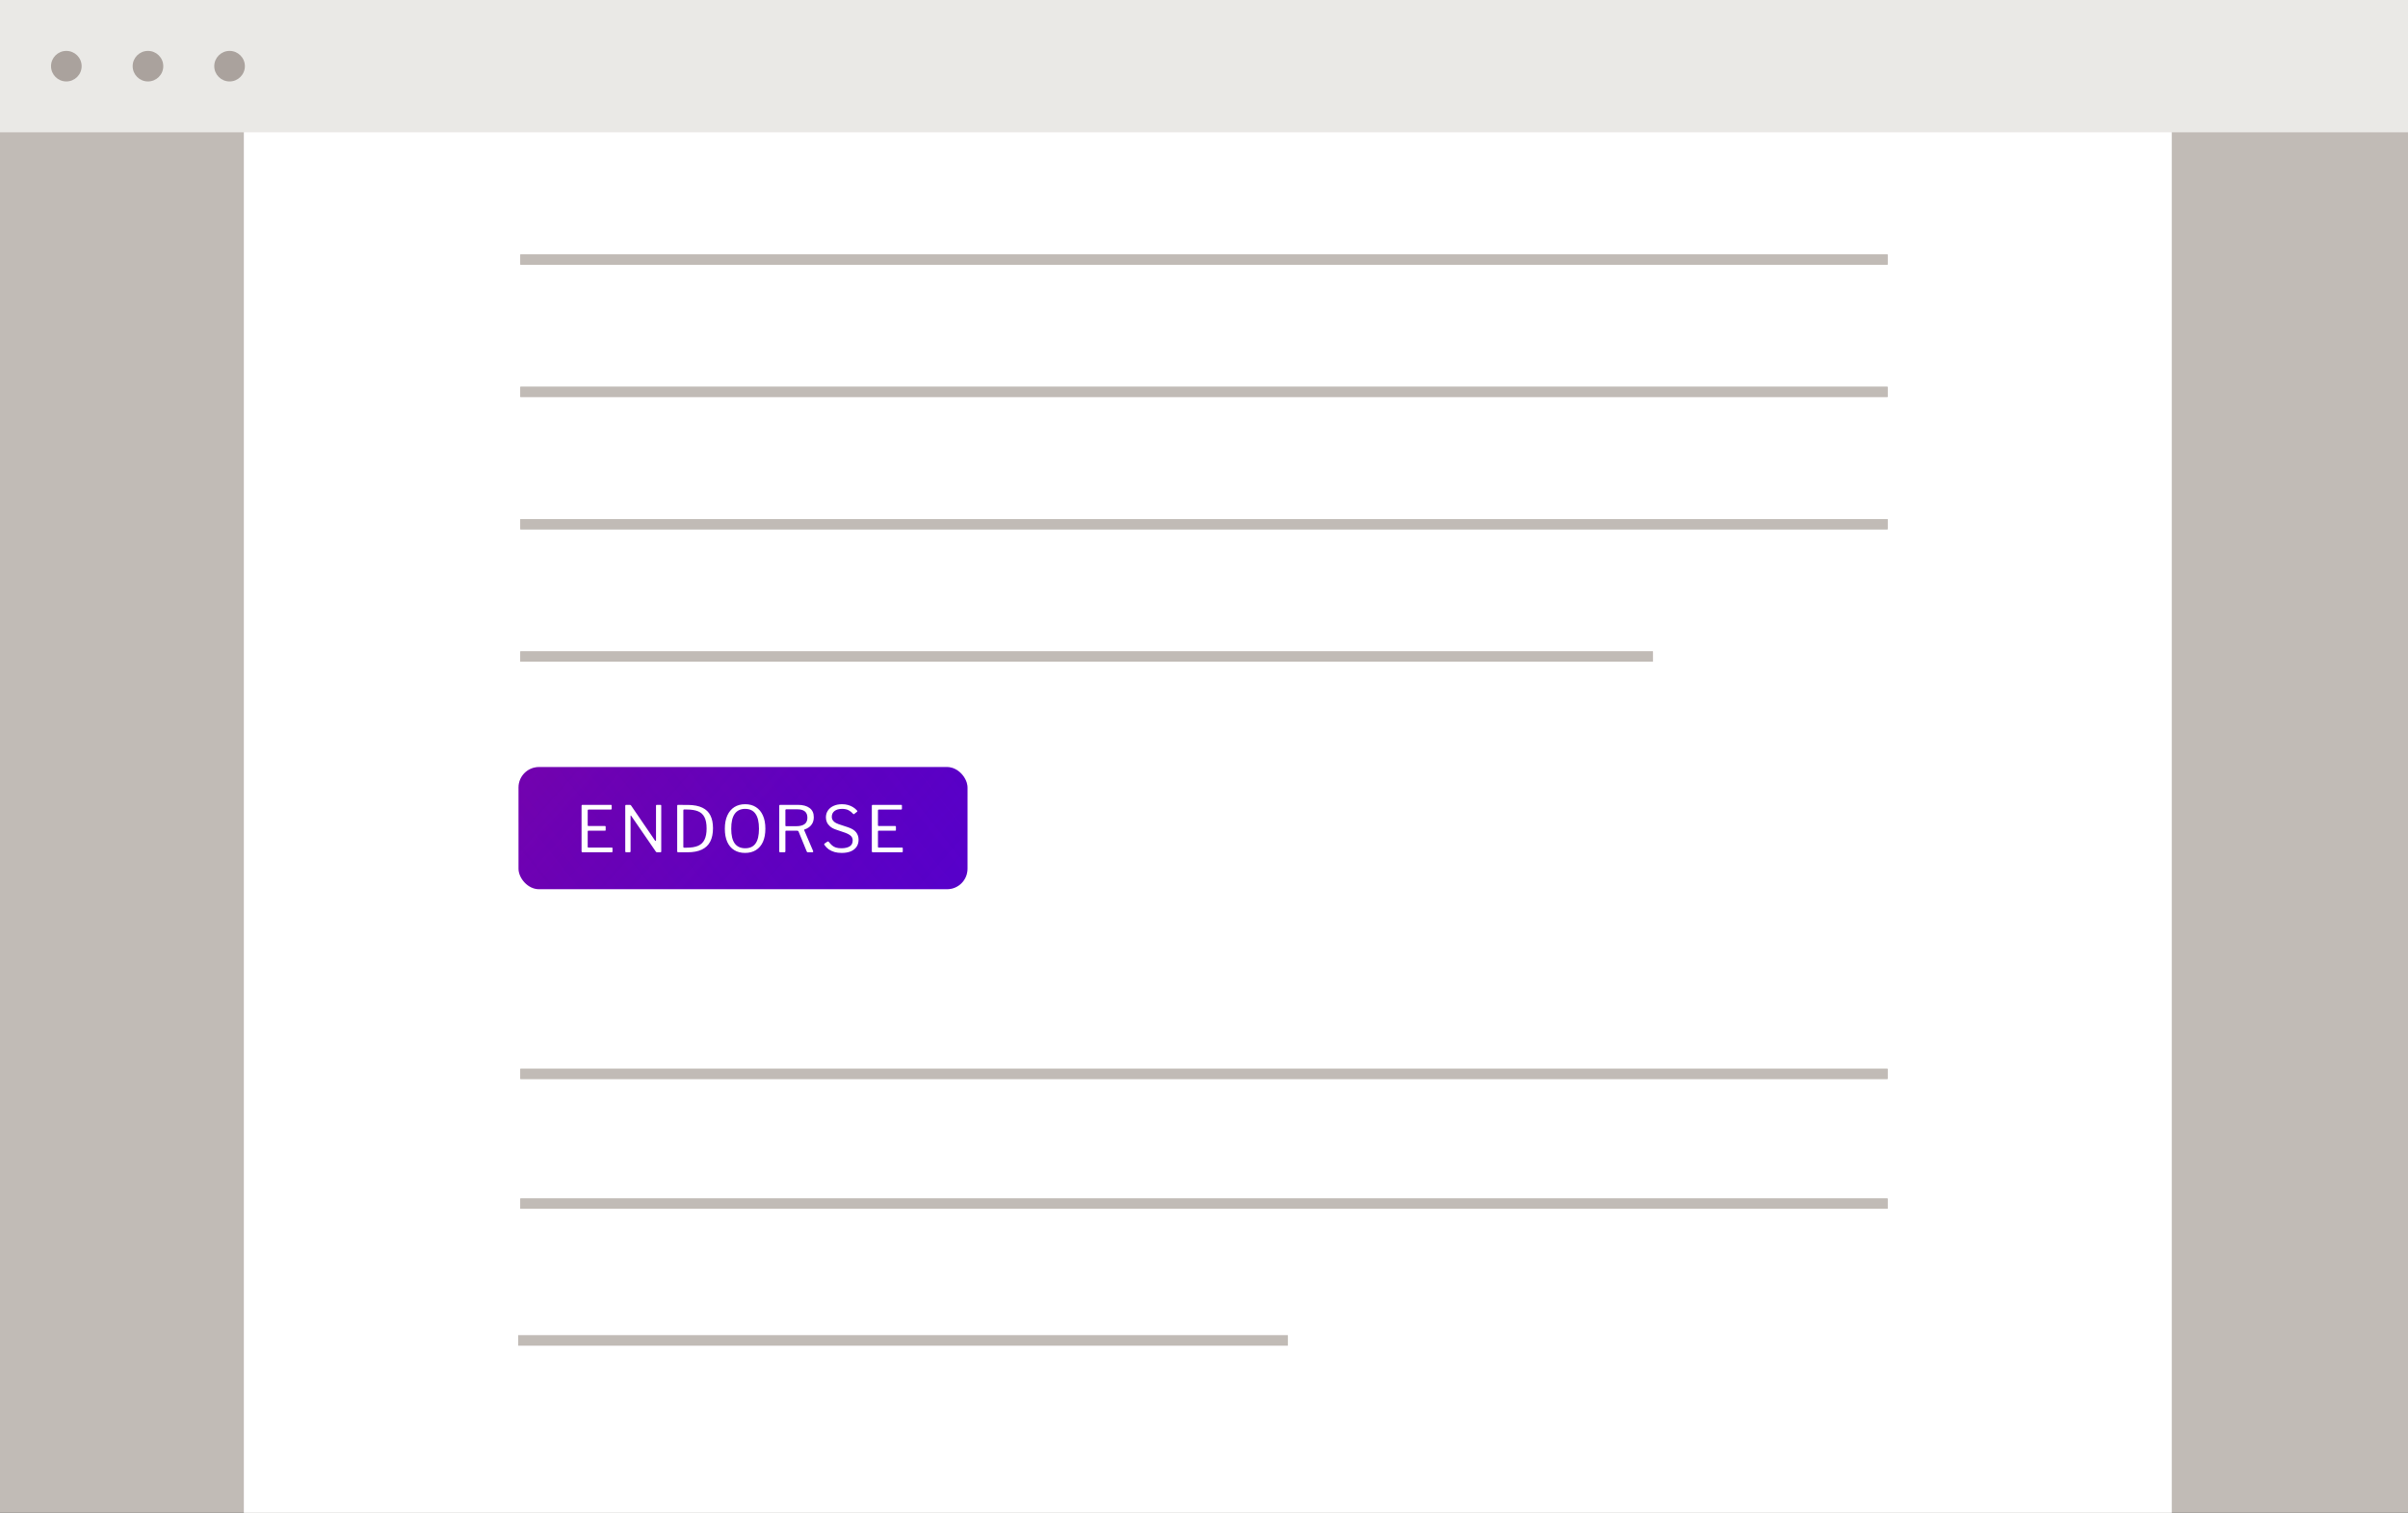 <svg width="339" height="213" viewBox="0 0 339 213" fill="none" xmlns="http://www.w3.org/2000/svg">
  <rect x="0" y="0" width="339" height="213" fill="#333333" stroke="none"/>
  <rect width="339" height="194.804" transform="matrix(1 0 0 -1 0 213)" fill="#C1BBB6"/>
  <rect x="34.328" y="18.197" width="271.414" height="194.804" fill="white"/>
  <line x1="73.254" y1="73.808" x2="265.737" y2="73.808" stroke="#C1BBB6" stroke-width="1.436"/>
  <line x1="73.254" y1="73.808" x2="265.737" y2="73.808" stroke="#C1BBB6" stroke-width="1.436"/>
  <line x1="72.953" y1="188.736" x2="181.304" y2="188.736" stroke="#C1BBB6" stroke-width="1.436"/>
  <line x1="72.953" y1="188.736" x2="181.304" y2="188.736" stroke="#C1BBB6" stroke-width="1.436"/>
  <line x1="73.254" y1="92.439" x2="232.699" y2="92.439" stroke="#C1BBB6" stroke-width="1.436"/>
  <line x1="73.254" y1="92.439" x2="232.699" y2="92.439" stroke="#C1BBB6" stroke-width="1.436"/>
  <line x1="73.254" y1="55.178" x2="265.737" y2="55.178" stroke="#C1BBB6" stroke-width="1.436"/>
  <line x1="73.254" y1="55.178" x2="265.737" y2="55.178" stroke="#C1BBB6" stroke-width="1.436"/>
  <line x1="73.254" y1="169.467" x2="265.737" y2="169.467" stroke="#C1BBB6" stroke-width="1.436"/>
  <line x1="73.254" y1="169.467" x2="265.737" y2="169.467" stroke="#C1BBB6" stroke-width="1.436"/>
  <line x1="73.254" y1="36.547" x2="265.737" y2="36.547" stroke="#C1BBB6" stroke-width="1.436"/>
  <line x1="73.254" y1="36.547" x2="265.737" y2="36.547" stroke="#C1BBB6" stroke-width="1.436"/>
  <line x1="73.254" y1="151.2" x2="265.737" y2="151.2" stroke="#C1BBB6" stroke-width="1.436"/>
  <line x1="73.254" y1="151.2" x2="265.737" y2="151.2" stroke="#C1BBB6" stroke-width="1.436"/>
  <rect x="73" y="108" width="63.203" height="17.198" rx="2.873" fill="#5C00C7"/>
  <rect x="73" y="108" width="63.203" height="17.198" rx="2.873" fill="url(#paint0_linear)" fill-opacity="0.25"/>
  <rect x="73" y="108" width="63.203" height="17.198" rx="2.873" fill="url(#paint1_linear)" fill-opacity="0.15"/>
  <path d="M81.873 113.448C81.873 113.364 81.909 113.322 81.981 113.322H86.022C86.082 113.322 86.112 113.355 86.112 113.421V113.88C86.112 113.952 86.073 113.988 85.995 113.988H82.854C82.776 113.988 82.737 114.024 82.737 114.096V116.202C82.737 116.268 82.77 116.301 82.836 116.301H85.167C85.233 116.301 85.266 116.334 85.266 116.4V116.877C85.266 116.901 85.26 116.922 85.248 116.94C85.236 116.952 85.209 116.958 85.167 116.958H82.836C82.77 116.958 82.737 116.991 82.737 117.057V119.244C82.737 119.304 82.767 119.334 82.827 119.334H86.13C86.196 119.334 86.229 119.364 86.229 119.424V119.901C86.229 119.931 86.22 119.955 86.202 119.973C86.19 119.991 86.166 120 86.13 120H81.999C81.915 120 81.873 119.958 81.873 119.874V113.448ZM92.992 113.322C93.058 113.322 93.091 113.358 93.091 113.43V119.892C93.091 119.928 93.079 119.955 93.055 119.973C93.037 119.991 93.01 120 92.974 120H92.533C92.497 120 92.464 119.997 92.434 119.991C92.404 119.985 92.374 119.964 92.344 119.928L88.87 114.879C88.84 114.837 88.816 114.819 88.798 114.825C88.78 114.831 88.771 114.852 88.771 114.888V119.883C88.771 119.961 88.729 120 88.645 120H88.141C88.063 120 88.024 119.961 88.024 119.883V113.448C88.024 113.364 88.063 113.322 88.141 113.322H88.654C88.702 113.322 88.738 113.328 88.762 113.34C88.786 113.346 88.813 113.37 88.843 113.412L92.218 118.353C92.254 118.395 92.284 118.41 92.308 118.398C92.338 118.386 92.353 118.362 92.353 118.326V113.43C92.353 113.358 92.389 113.322 92.461 113.322H92.992ZM95.471 113.322C95.513 113.322 95.6 113.322 95.732 113.322C95.864 113.322 96.008 113.325 96.164 113.331C96.32 113.331 96.464 113.331 96.596 113.331C96.728 113.331 96.821 113.331 96.875 113.331C97.709 113.343 98.381 113.475 98.891 113.727C99.407 113.979 99.782 114.345 100.016 114.825C100.256 115.305 100.376 115.899 100.376 116.607C100.376 117.357 100.247 117.984 99.989 118.488C99.731 118.992 99.335 119.37 98.801 119.622C98.267 119.874 97.595 120 96.785 120H95.462C95.378 120 95.336 119.952 95.336 119.856V113.448C95.336 113.406 95.345 113.376 95.363 113.358C95.387 113.334 95.423 113.322 95.471 113.322ZM96.29 113.979C96.23 113.979 96.2 114.021 96.2 114.105V119.253C96.2 119.319 96.236 119.352 96.308 119.352H96.65C97.316 119.352 97.856 119.265 98.27 119.091C98.684 118.911 98.987 118.623 99.179 118.227C99.377 117.831 99.476 117.306 99.476 116.652C99.476 115.968 99.374 115.434 99.17 115.05C98.972 114.66 98.666 114.384 98.252 114.222C97.844 114.06 97.325 113.979 96.695 113.979H96.29ZM104.896 120.09C104.308 120.09 103.798 119.958 103.366 119.694C102.94 119.43 102.613 119.046 102.385 118.542C102.157 118.032 102.043 117.414 102.043 116.688C102.043 115.956 102.16 115.332 102.394 114.816C102.628 114.3 102.958 113.907 103.384 113.637C103.81 113.367 104.317 113.232 104.905 113.232C105.493 113.232 105.997 113.367 106.417 113.637C106.843 113.907 107.17 114.297 107.398 114.807C107.632 115.317 107.749 115.941 107.749 116.679C107.749 117.405 107.635 118.023 107.407 118.533C107.179 119.037 106.849 119.424 106.417 119.694C105.991 119.958 105.484 120.09 104.896 120.09ZM104.914 119.433C105.562 119.433 106.045 119.211 106.363 118.767C106.687 118.317 106.849 117.624 106.849 116.688C106.849 115.734 106.684 115.029 106.354 114.573C106.03 114.117 105.547 113.889 104.905 113.889C104.257 113.889 103.768 114.12 103.438 114.582C103.108 115.038 102.943 115.74 102.943 116.688C102.943 117.618 103.108 118.308 103.438 118.758C103.768 119.208 104.26 119.433 104.914 119.433ZM114.474 119.829C114.492 119.871 114.489 119.91 114.465 119.946C114.447 119.982 114.417 120 114.375 120H113.718C113.652 120 113.604 119.964 113.574 119.892L112.413 117.057C112.383 116.991 112.311 116.958 112.197 116.958H110.676C110.634 116.958 110.604 116.967 110.586 116.985C110.574 117.003 110.568 117.027 110.568 117.057V119.856C110.568 119.952 110.517 120 110.415 120H109.83C109.782 120 109.749 119.991 109.731 119.973C109.713 119.949 109.704 119.919 109.704 119.883V113.448C109.704 113.364 109.74 113.322 109.812 113.322H112.323C113.031 113.322 113.58 113.469 113.97 113.763C114.366 114.051 114.564 114.48 114.564 115.05C114.564 115.392 114.498 115.683 114.366 115.923C114.234 116.157 114.066 116.346 113.862 116.49C113.664 116.628 113.46 116.73 113.25 116.796C113.202 116.802 113.19 116.832 113.214 116.886L114.474 119.829ZM112.071 116.328C112.599 116.328 112.995 116.232 113.259 116.04C113.529 115.848 113.664 115.545 113.664 115.131C113.664 114.729 113.544 114.432 113.304 114.24C113.07 114.048 112.728 113.952 112.278 113.952H110.694C110.61 113.952 110.568 113.985 110.568 114.051V116.211C110.568 116.289 110.595 116.328 110.649 116.328H112.071ZM120.079 114.564C119.923 114.378 119.722 114.219 119.476 114.087C119.23 113.955 118.921 113.889 118.549 113.889C118.099 113.889 117.745 113.988 117.487 114.186C117.229 114.384 117.1 114.66 117.1 115.014C117.1 115.11 117.121 115.221 117.163 115.347C117.211 115.473 117.304 115.596 117.442 115.716C117.58 115.836 117.787 115.944 118.063 116.04L119.368 116.472C119.914 116.652 120.301 116.892 120.529 117.192C120.757 117.486 120.871 117.834 120.871 118.236C120.871 118.62 120.775 118.953 120.583 119.235C120.391 119.511 120.118 119.724 119.764 119.874C119.41 120.018 118.984 120.09 118.486 120.09C118.126 120.09 117.793 120.048 117.487 119.964C117.181 119.874 116.908 119.748 116.668 119.586C116.434 119.418 116.233 119.211 116.065 118.965C116.035 118.923 116.023 118.887 116.029 118.857C116.041 118.821 116.071 118.785 116.119 118.749L116.443 118.524C116.503 118.488 116.548 118.47 116.578 118.47C116.614 118.47 116.644 118.488 116.668 118.524C116.83 118.728 116.989 118.899 117.145 119.037C117.301 119.169 117.481 119.268 117.685 119.334C117.895 119.4 118.15 119.433 118.45 119.433C118.924 119.433 119.308 119.349 119.602 119.181C119.896 119.007 120.043 118.722 120.043 118.326C120.043 118.176 120.013 118.041 119.953 117.921C119.893 117.795 119.791 117.681 119.647 117.579C119.503 117.471 119.296 117.366 119.026 117.264L117.658 116.796C117.328 116.682 117.061 116.535 116.857 116.355C116.653 116.175 116.503 115.977 116.407 115.761C116.317 115.545 116.272 115.323 116.272 115.095C116.272 114.717 116.368 114.39 116.56 114.114C116.752 113.832 117.016 113.616 117.352 113.466C117.694 113.31 118.093 113.232 118.549 113.232C118.855 113.232 119.134 113.268 119.386 113.34C119.644 113.412 119.878 113.514 120.088 113.646C120.304 113.778 120.493 113.937 120.655 114.123C120.679 114.147 120.694 114.174 120.7 114.204C120.706 114.234 120.691 114.264 120.655 114.294L120.241 114.618C120.211 114.636 120.187 114.642 120.169 114.636C120.151 114.624 120.121 114.6 120.079 114.564ZM122.736 113.448C122.736 113.364 122.772 113.322 122.844 113.322H126.885C126.945 113.322 126.975 113.355 126.975 113.421V113.88C126.975 113.952 126.936 113.988 126.858 113.988H123.717C123.639 113.988 123.6 114.024 123.6 114.096V116.202C123.6 116.268 123.633 116.301 123.699 116.301H126.03C126.096 116.301 126.129 116.334 126.129 116.4V116.877C126.129 116.901 126.123 116.922 126.111 116.94C126.099 116.952 126.072 116.958 126.03 116.958H123.699C123.633 116.958 123.6 116.991 123.6 117.057V119.244C123.6 119.304 123.63 119.334 123.69 119.334H126.993C127.059 119.334 127.092 119.364 127.092 119.424V119.901C127.092 119.931 127.083 119.955 127.065 119.973C127.053 119.991 127.029 120 126.993 120H122.862C122.778 120 122.736 119.958 122.736 119.874V113.448Z" fill="white"/>
  <rect x="0" width="339" height="18.631" fill="#EAE9E6"/>
  <ellipse cx="32.319" cy="9.317" rx="2.155" ry="2.15" fill="#AAA29D"/>
  <ellipse cx="20.831" cy="9.317" rx="2.155" ry="2.15" fill="#AAA29D"/>
  <ellipse cx="9.338" cy="9.317" rx="2.155" ry="2.15" fill="#AAA29D"/>
  <defs>
    <linearGradient id="paint0_linear" x1="141.716" y1="104.13" x2="90.995" y2="144.35" gradientUnits="userSpaceOnUse">
      <stop stop-color="#4300D3"/>
      <stop offset="1" stop-color="#4300D3" stop-opacity="0"/>
    </linearGradient>
    <linearGradient id="paint1_linear" x1="70.243" y1="108" x2="113.246" y2="146.31" gradientUnits="userSpaceOnUse">
      <stop stop-color="#FF0F13"/>
      <stop offset="1" stop-color="#BF0020" stop-opacity="0"/>
    </linearGradient>
  </defs>
</svg>
